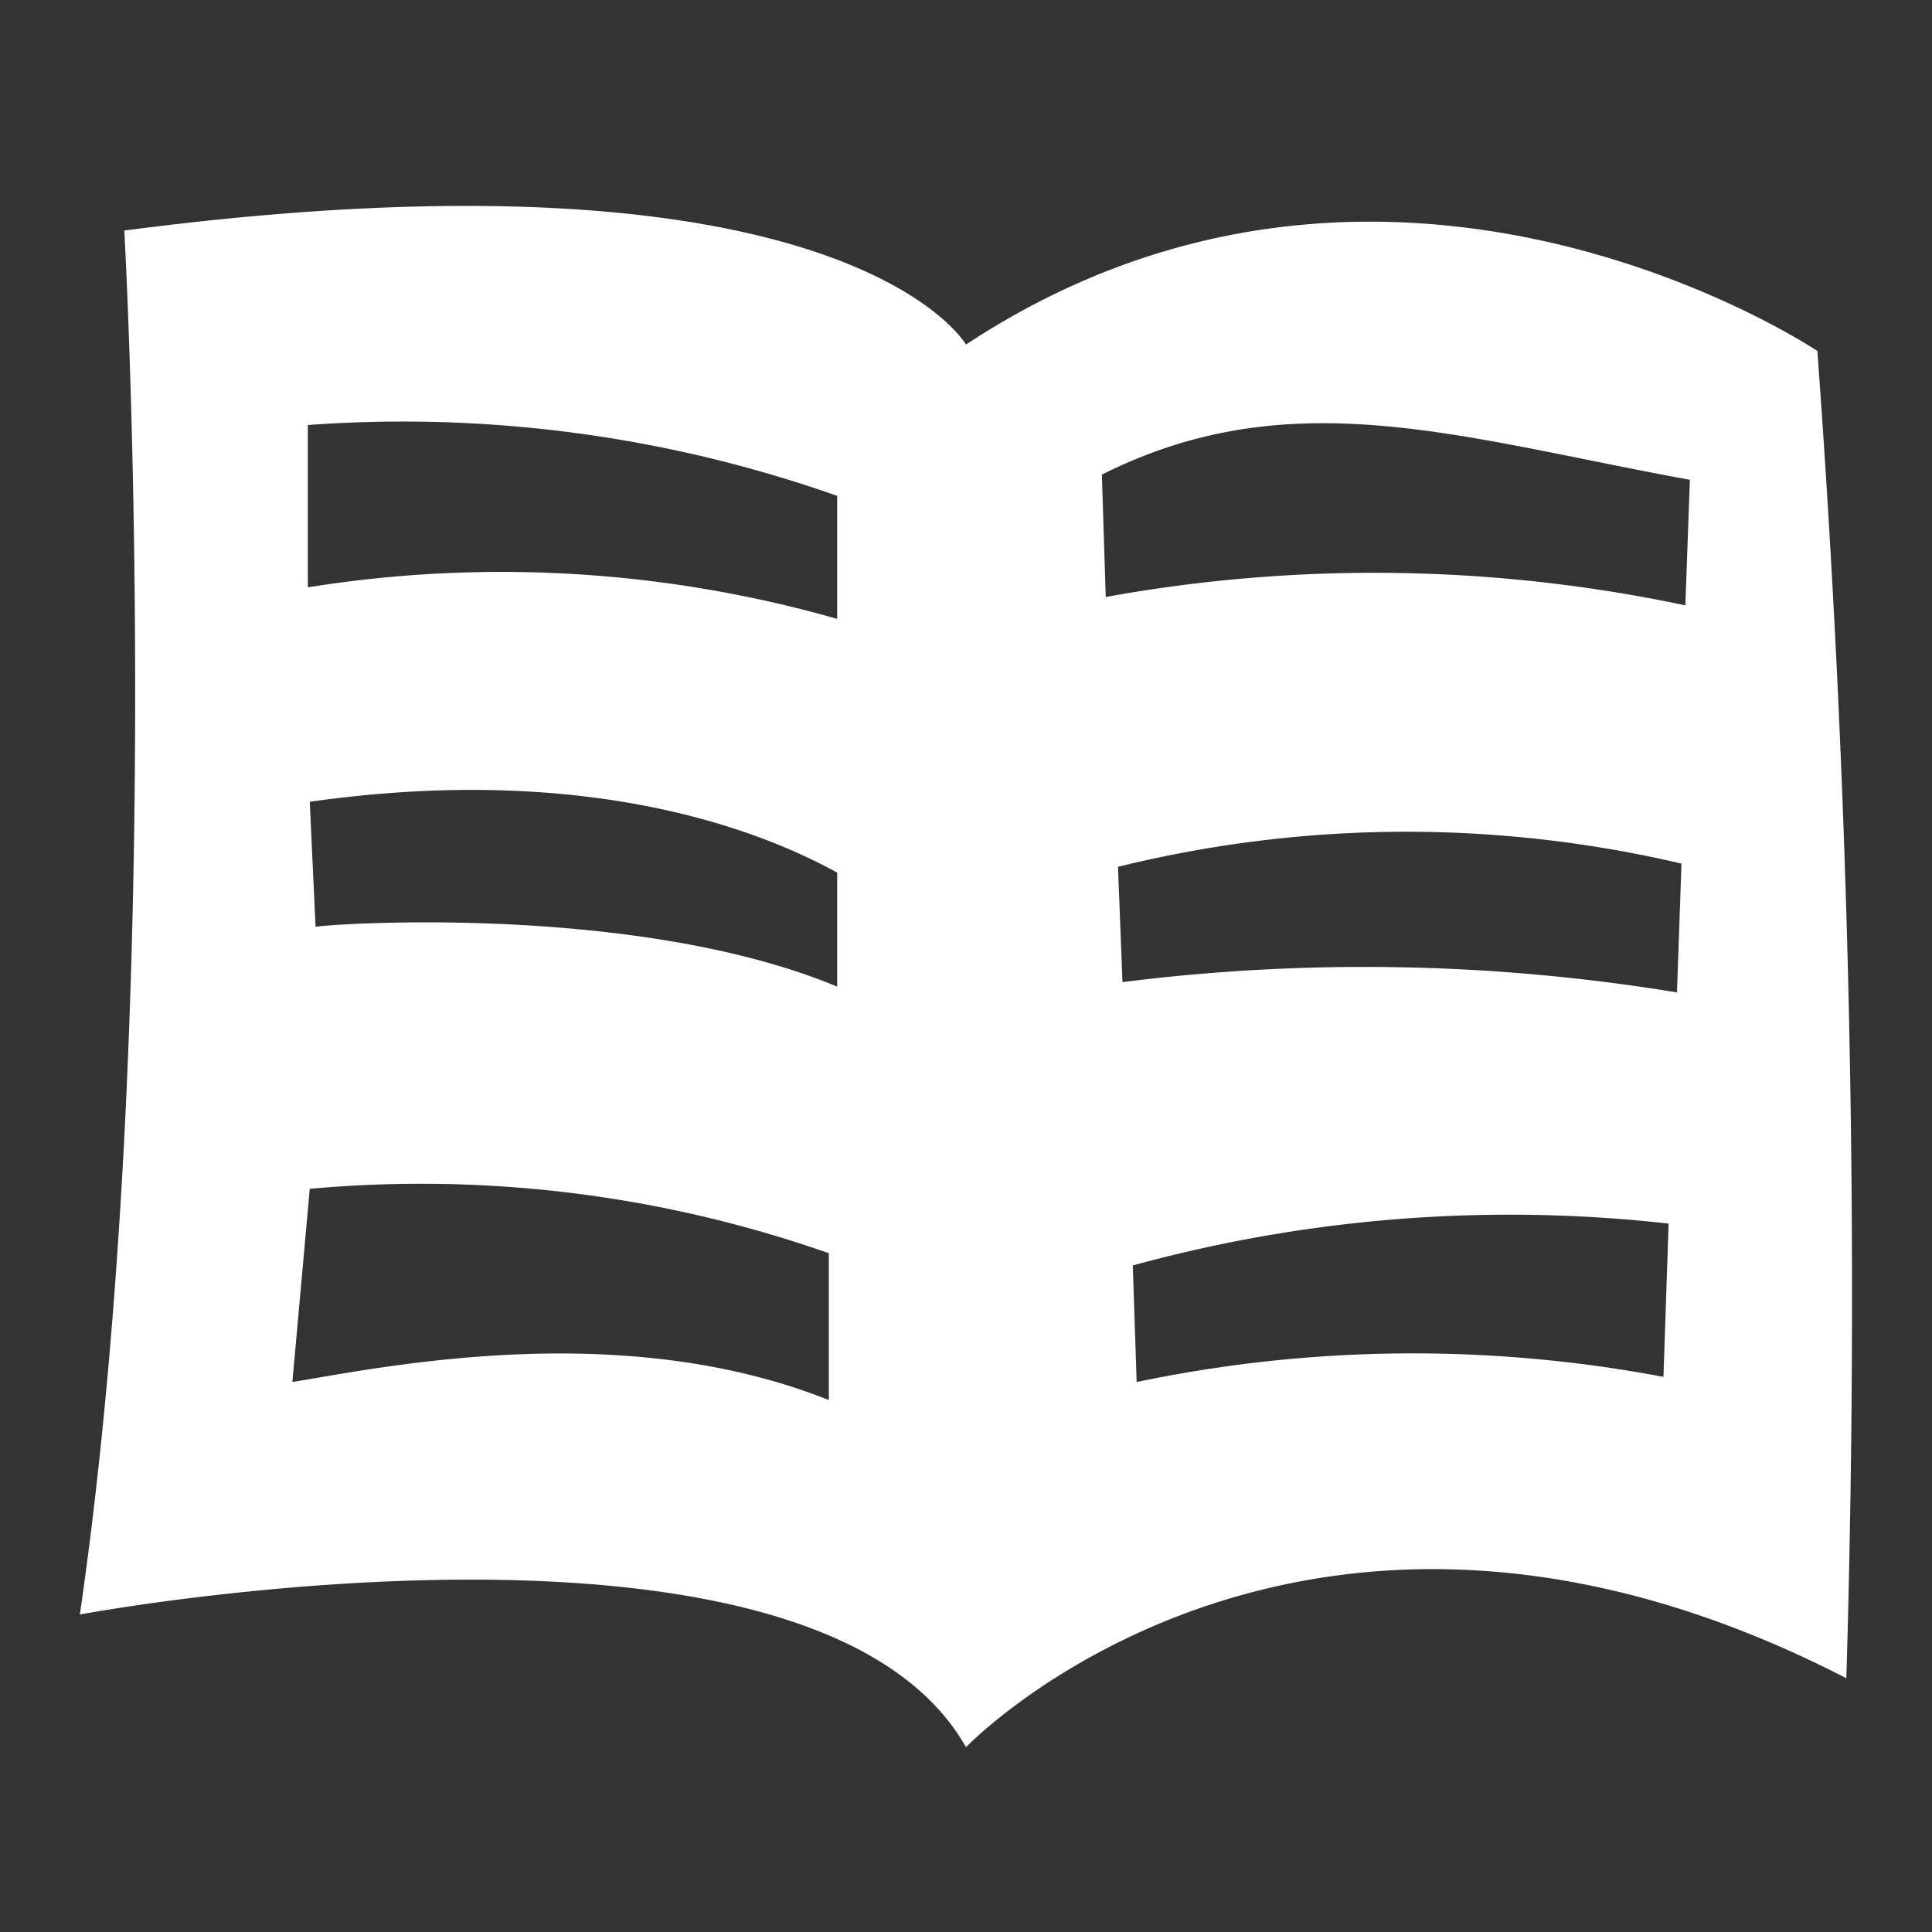 <?xml version="1.0" encoding="utf-8"?>
<!-- Generator: Adobe Illustrator 19.2.0, SVG Export Plug-In . SVG Version: 6.00 Build 0)  -->
<!DOCTYPE svg PUBLIC "-//W3C//DTD SVG 1.1//EN" "http://www.w3.org/Graphics/SVG/1.1/DTD/svg11.dtd">
<svg version="1.1" xmlns="http://www.w3.org/2000/svg" xmlns:xlink="http://www.w3.org/1999/xlink" x="0px" y="0px"
	 viewBox="0 0 30 30" enable-background="new 0 0 30 30" xml:space="preserve" width="30" height="30" preserveAspectRatio="none">
<rect x="0" y="0" width="30" height="30" fill="#333333" stroke="none"/>
<g id="Header_Buttons">
	<path fill="#FFFFFF" d="M28.22,5.45S21.6,1,15,5.35c0,0-1.86-3.24-13.07-1.77,0,0,.68,12.08-.69,21.49,0,0,11.38-2.13,13.76,2.06,0,0,5.21-5.43,13.67-1.07A200.22,200.22,0,0,0,28.22,5.45Zm-23.41,7C9.32,11.81,12,13,13,13.55l0,1.77c-3-1.25-7.54-1-8.1-.93ZM13,7.7l0,1.91a19,19,0,0,0-8.22-.49l0-2.52A20.27,20.27,0,0,1,13,7.7ZM4.54,21.46l.27-3a19.12,19.12,0,0,1,8.06,1l0,2.28C9.66,20.46,6,21.22,4.54,21.46Zm12.82-8a18.69,18.69,0,0,1,8.75-.05l-.07,2a30,30,0,0,0-8.61-.16Zm8.88-6-.07,1.94a23.33,23.33,0,0,0-9-.13l-.06-1.9C20.06,5.89,22.67,6.8,26.24,7.45Zm-8.59,14-.06-1.81A22.11,22.11,0,0,1,25.91,19l-.08,2.38A20.92,20.92,0,0,0,17.65,21.46Z"/>
</g>
</svg>
